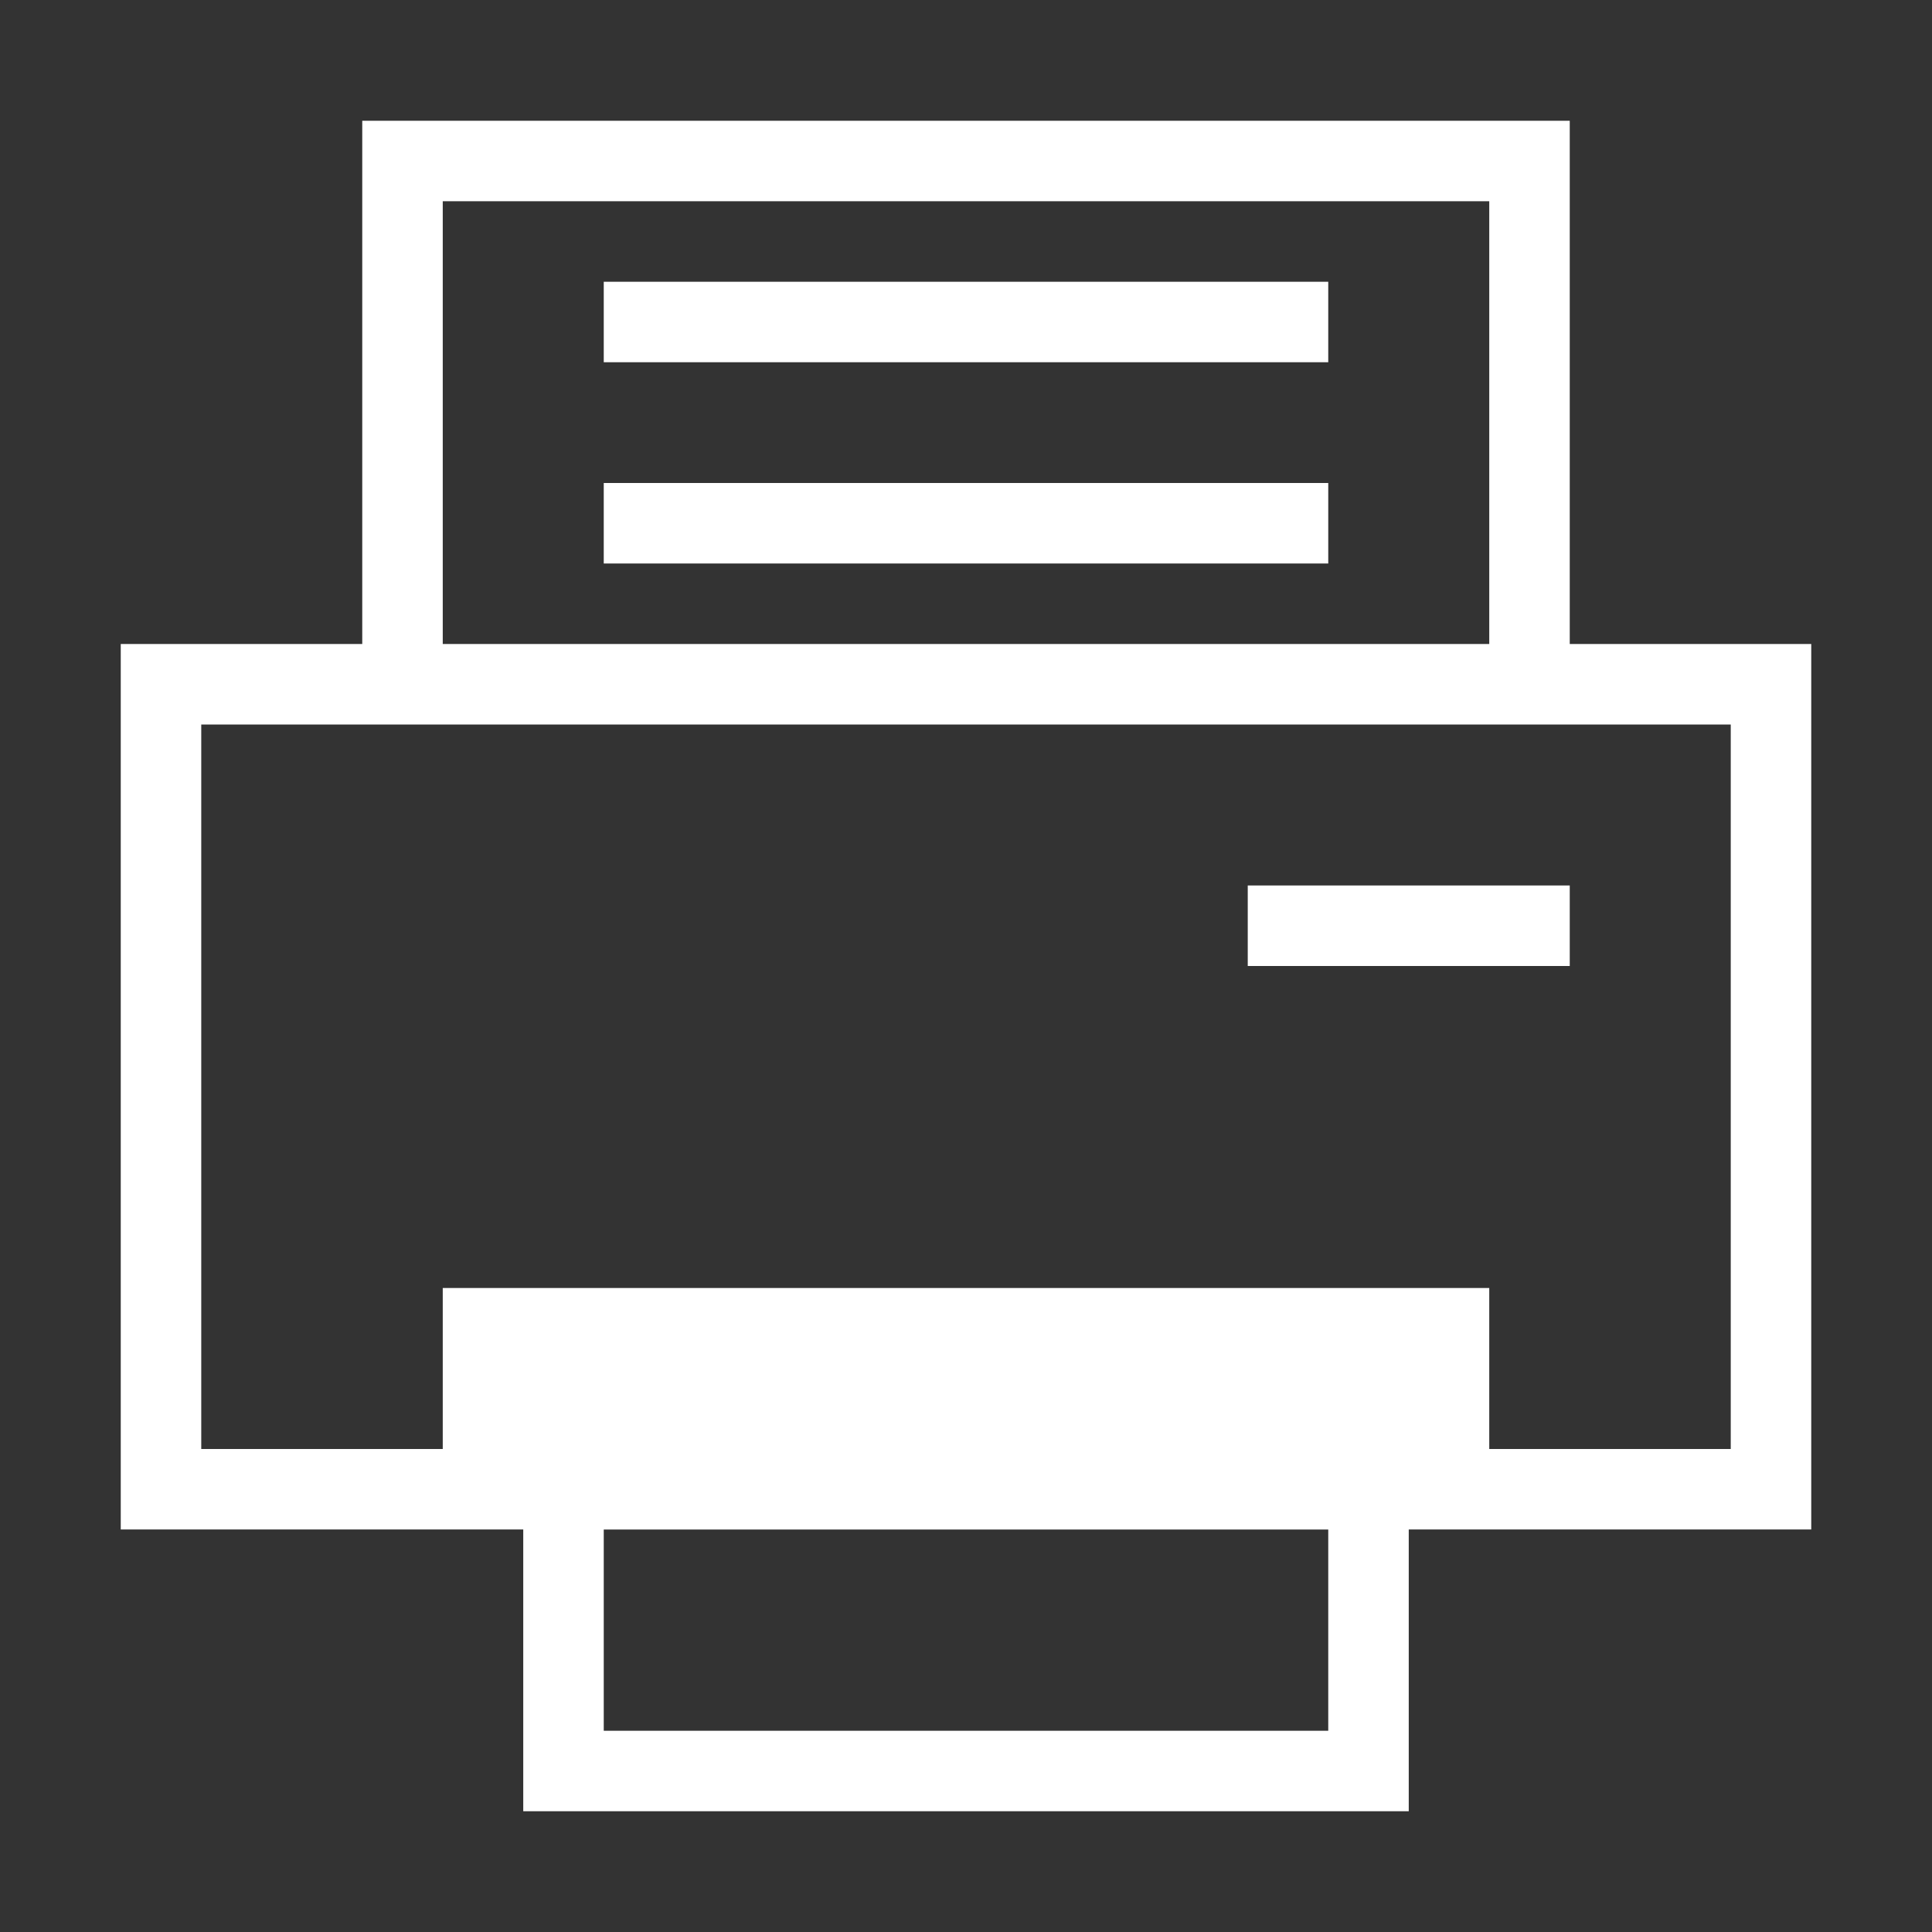 <?xml version="1.0" encoding="utf-8"?>
<!-- Generator: Adobe Illustrator 21.0.0, SVG Export Plug-In . SVG Version: 6.00 Build 0)  -->
<svg version="1.1" id="打印机" xmlns="http://www.w3.org/2000/svg" xmlns:xlink="http://www.w3.org/1999/xlink" x="0px" y="0px"
	 viewBox="0 0 48 48" style="enable-background:new 0 0 48 48;" xml:space="preserve">
<rect x="0" y="0" width="48" height="48" fill="#333333" stroke="none"/>
<style type="text/css">
	.st0{fill:#FFFFFF;}
</style>
<title>48</title>
<g id="_48">
	<path id="rect4145" class="st0" d="M9,3v13H3v22h10v7h22v-7h10V16h-6V3H9z M11,5h26v11H11V5z M15,7v2h18V7H15z M5,18h38v18h-6v-4
		H11v4H5V18z M31,22v2h8v-2H31z M15,38h18v5H15V38z"/>
	<rect x="15" y="12" class="st0" width="18" height="2"/>
</g>
</svg>
